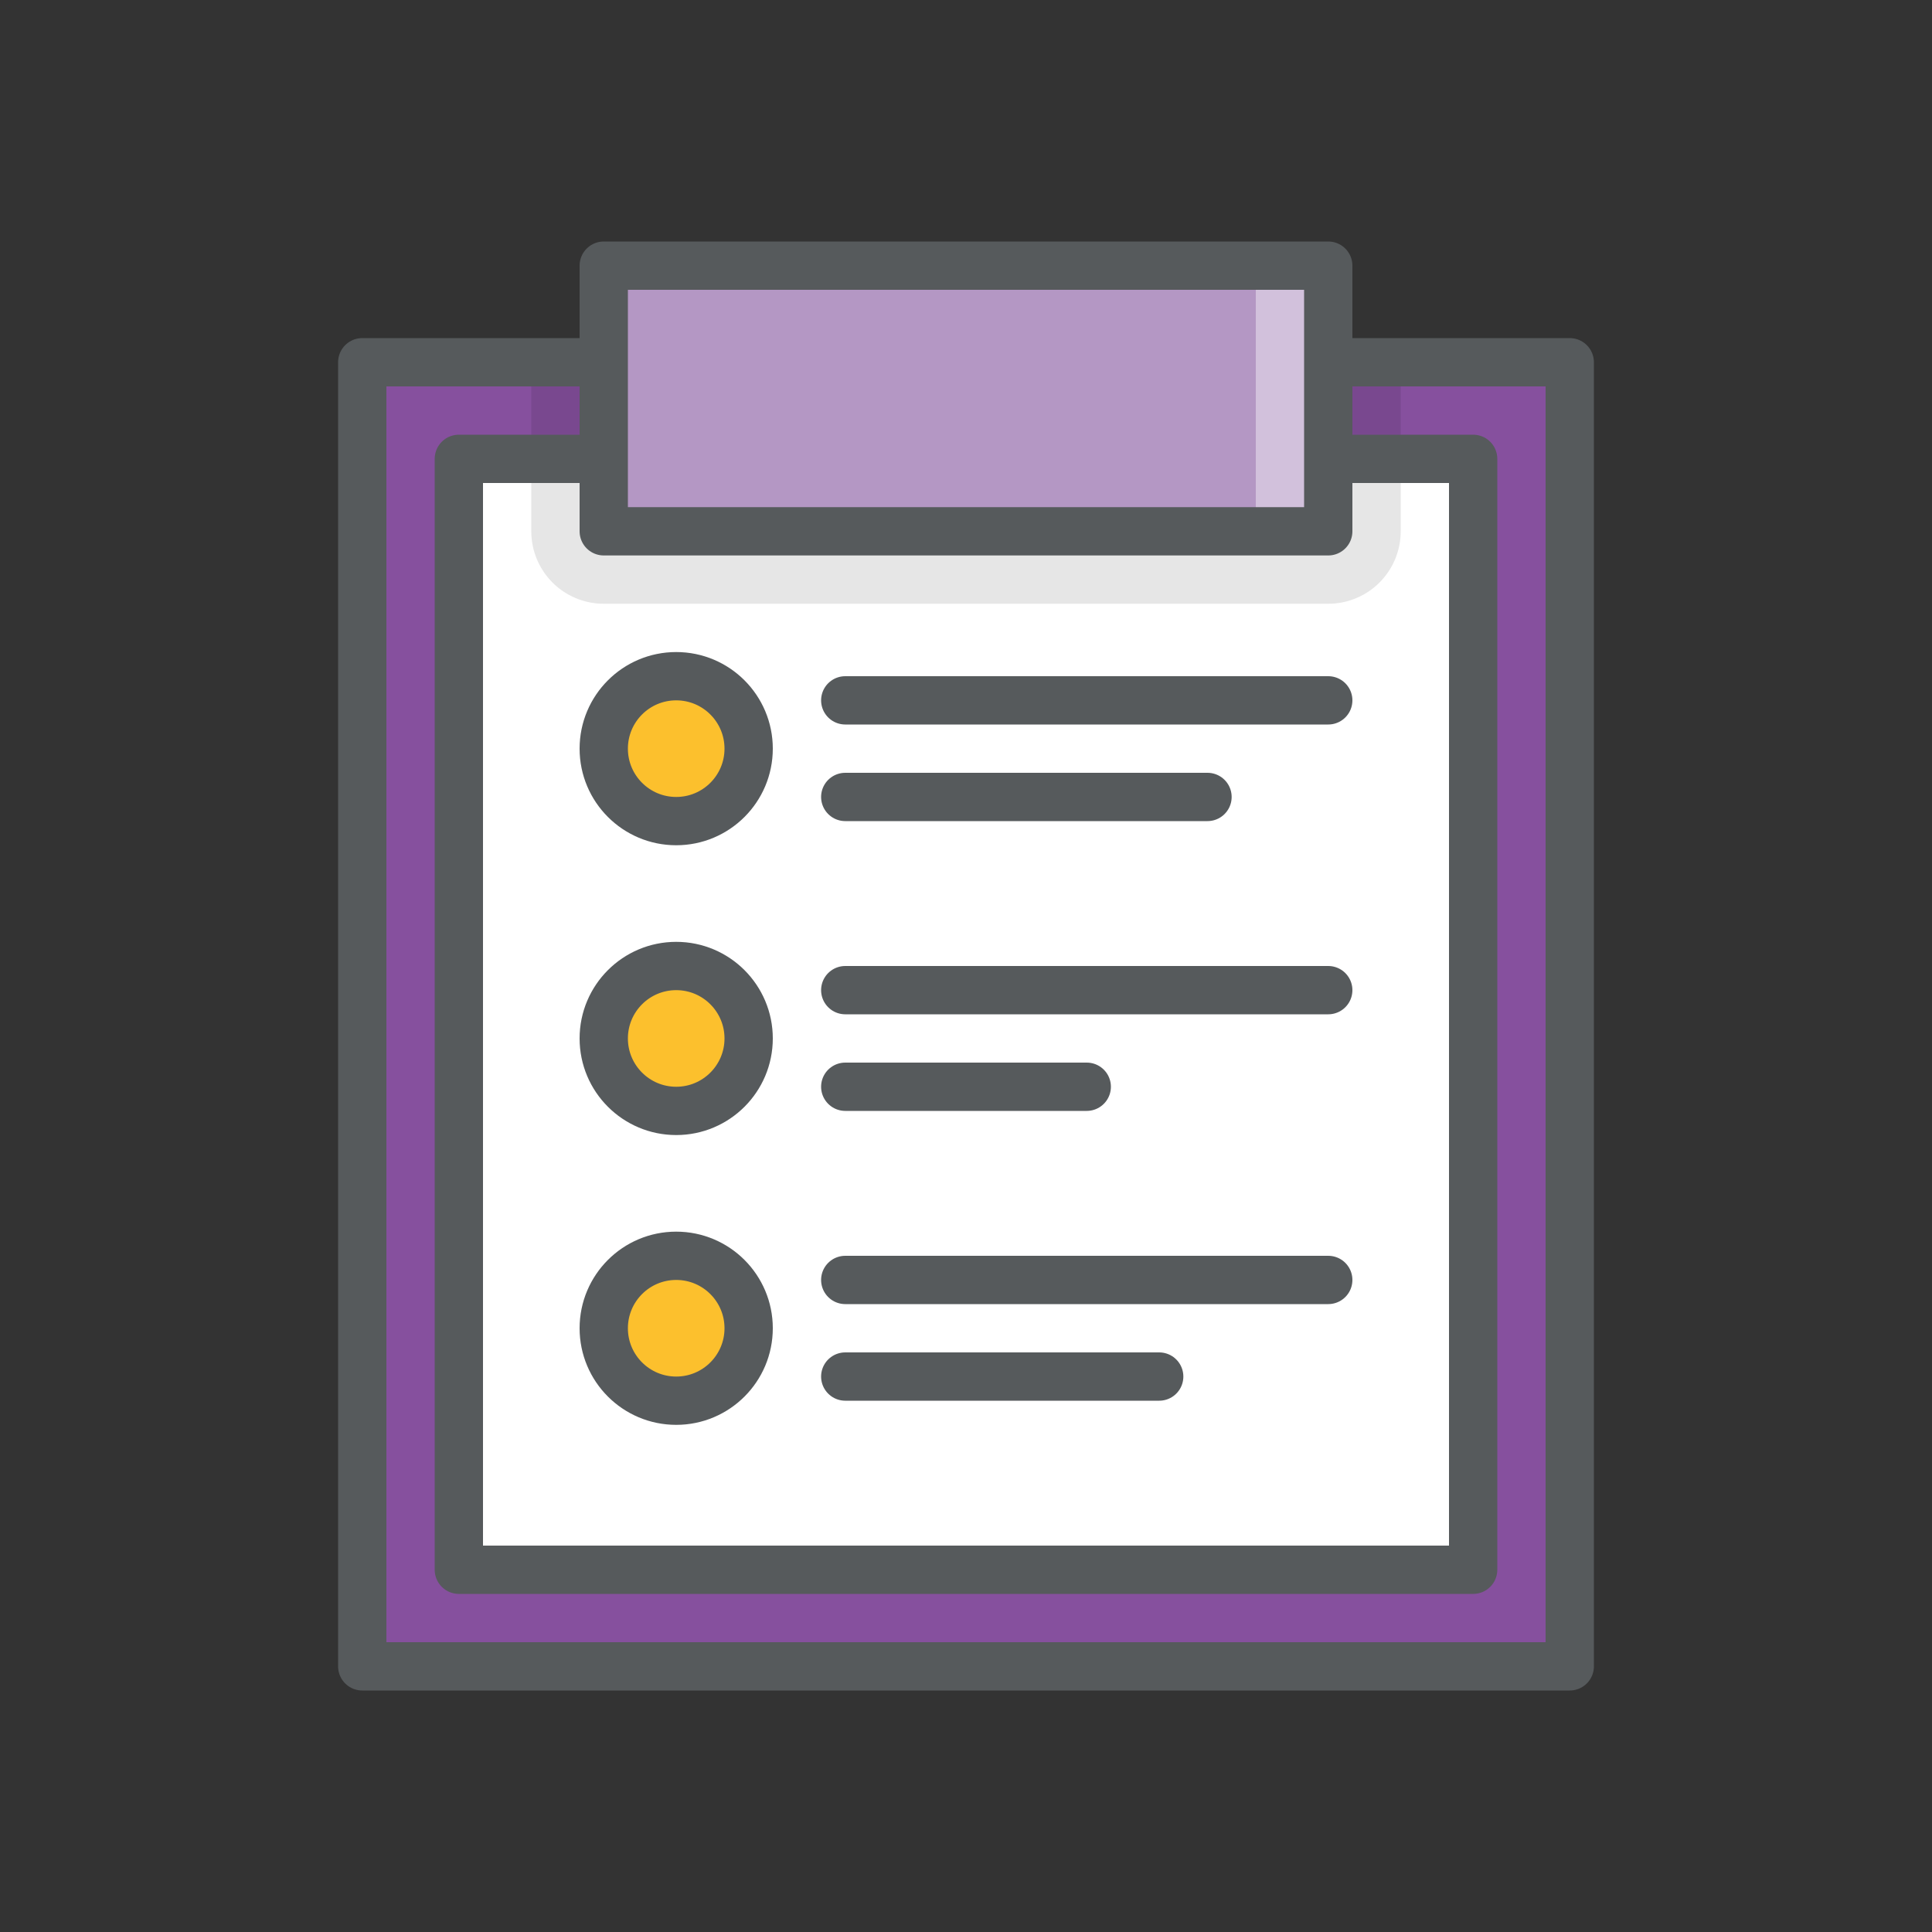<svg xmlns="http://www.w3.org/2000/svg" height="80" width="80" viewBox="0 0 80 80">
  <rect x="0" y="0" width="80" height="80" fill="#333333" stroke="none"/>
  <g style="isolation:isolate;">
    <g>
      <path d="M15 15h50v54H15z" style="fill:#86509e;"></path>
      <path d="M15 15h50v54H15z" style="fill:none;stroke:#565a5c;stroke-linecap:round;stroke-linejoin:round;stroke-width:2px;"></path>
      <path d="M19 19h42v46H19z" style="fill:#fff;"></path>
      <path d="M22 19v3a3 3 0 0 0 3 3h30a3 3 0 0 0 3-3v-3z" style="opacity:0.1;mix-blend-mode:multiply;"></path>
      <path d="M19 19h42v46H19z" style="fill:none;stroke:#565a5c;stroke-linecap:round;stroke-linejoin:round;stroke-width:2px;"></path>
      <path d="M25 11h30v11H25z" style="fill:#b497c4;"></path>
      <path d="M52 11h3v11h-3z" style="fill:#fff;opacity:0.4;mix-blend-mode:lighten;"></path>
      <path d="M25 11h30v11H25z" style="fill:none;stroke:#565a5c;stroke-linecap:round;stroke-linejoin:round;stroke-width:2px;"></path>
      <circle cx="28" cy="31" r="3" style="stroke:#565a5c;stroke-linecap:round;stroke-linejoin:round;stroke-width:2px;fill:#fcc02d;"></circle>
      <circle cx="28" cy="43" r="3" style="stroke:#565a5c;stroke-linecap:round;stroke-linejoin:round;stroke-width:2px;fill:#fcc02d;"></circle>
      <circle cx="28" cy="55" r="3" style="stroke:#565a5c;stroke-linecap:round;stroke-linejoin:round;stroke-width:2px;fill:#fcc02d;"></circle>
      <path d="M35 29h20M35 33h15M35 41h20M35 45h10M35 53h20M35 57h13" style="fill:none;stroke:#565a5c;stroke-linecap:round;stroke-linejoin:round;stroke-width:2px;"></path>
      <path d="M22 16h2v2h-2zM56 16h2v2h-2z" style="opacity:0.1;mix-blend-mode:multiply;"></path>
    </g>
  </g>
</svg>
